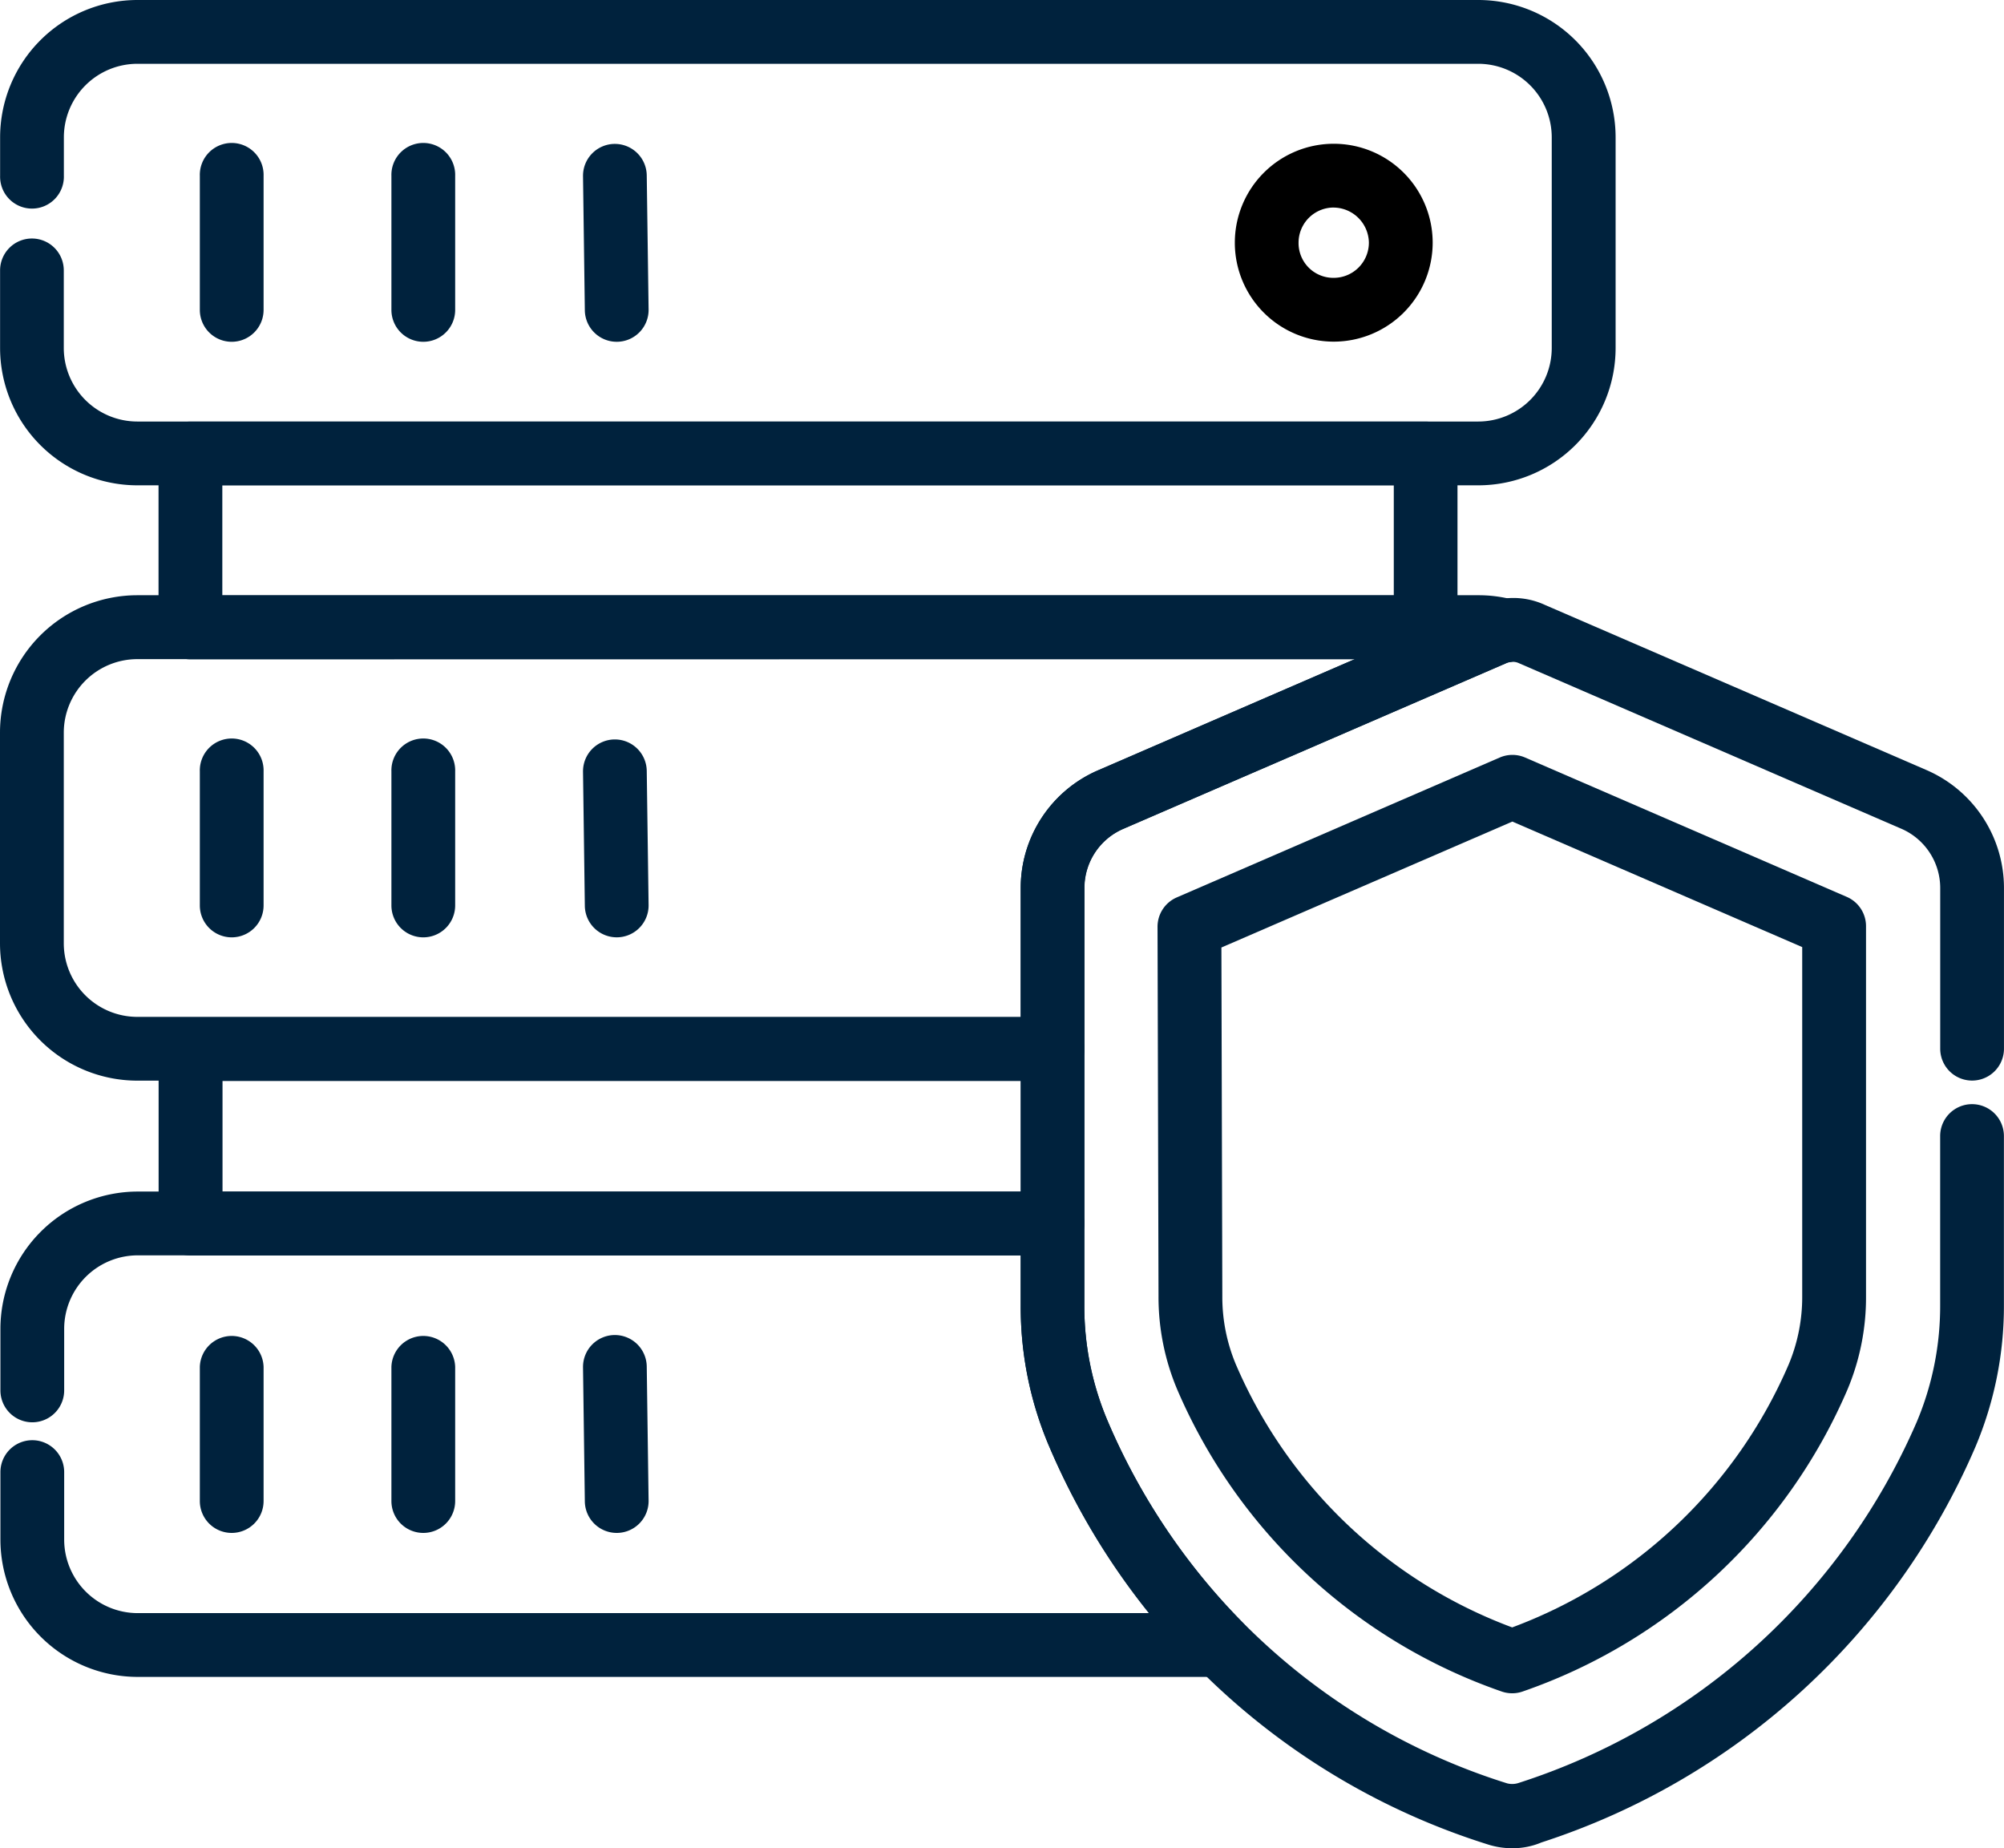 <svg id="Grupo_64168" data-name="Grupo 64168" xmlns="http://www.w3.org/2000/svg" width="71.633" height="66.053" viewBox="0 0 71.633 66.053">
  <g id="Grupo_39107" data-name="Grupo 39107">
    <path id="Trazado_91710" data-name="Trazado 91710" d="M469.785,332.453H421.852a4.911,4.911,0,0,1-4.907-4.906l0-2.775a1.139,1.139,0,0,1,1.138-1.14h0a1.139,1.139,0,0,1,1.139,1.138l0,2.776a2.631,2.631,0,0,0,2.627,2.627h47.933a2.63,2.63,0,0,0,2.627-2.626v-7.533a2.63,2.63,0,0,0-2.627-2.626H421.852a2.63,2.63,0,0,0-2.627,2.626v1.375a1.14,1.14,0,1,1-2.279,0v-1.375a4.912,4.912,0,0,1,4.907-4.906h47.933a4.911,4.911,0,0,1,4.906,4.906v7.533A4.911,4.911,0,0,1,469.785,332.453Z" transform="translate(-416.942 -315.108)" fill="#00223d"/>
  </g>
  <g id="Grupo_39109" data-name="Grupo 39109" transform="translate(44.137 5.138)">
    <path id="Trazado_91711" data-name="Trazado 91711" d="M464.643,327.321a3.536,3.536,0,1,1,3.538-3.537A3.54,3.54,0,0,1,464.643,327.321Zm0-4.793a1.257,1.257,0,0,0-1.256,1.256,1.243,1.243,0,0,0,1.256,1.257,1.259,1.259,0,0,0,1.258-1.257A1.274,1.274,0,0,0,464.643,322.529Z" transform="translate(-461.107 -320.249)"/>
  </g>
  <g id="Grupo_39112" data-name="Grupo 39112" transform="translate(7.143 5.142)">
    <path id="Trazado_91714" data-name="Trazado 91714" d="M425.229,327.326a1.139,1.139,0,0,1-1.139-1.139v-4.793a1.14,1.14,0,1,1,2.279,0v4.793A1.14,1.14,0,0,1,425.229,327.326Z" transform="translate(-424.09 -320.253)" fill="#00223d"/>
  </g>
  <g id="Grupo_39113" data-name="Grupo 39113" transform="translate(13.991 5.142)">
    <path id="Trazado_91715" data-name="Trazado 91715" d="M432.082,327.326a1.139,1.139,0,0,1-1.14-1.139v-4.793a1.14,1.14,0,1,1,2.279,0v4.793A1.139,1.139,0,0,1,432.082,327.326Z" transform="translate(-430.942 -320.253)" fill="#00223d"/>
  </g>
  <g id="Grupo_39114" data-name="Grupo 39114" transform="translate(20.84 5.142)">
    <path id="Trazado_91716" data-name="Trazado 91716" d="M439,327.326a1.14,1.14,0,0,1-1.14-1.123l-.065-4.794a1.139,1.139,0,0,1,1.123-1.155h.016a1.14,1.14,0,0,1,1.139,1.124l.066,4.793a1.139,1.139,0,0,1-1.124,1.155Z" transform="translate(-437.795 -320.253)" fill="#00223d"/>
  </g>
  <g id="Grupo_39115" data-name="Grupo 39115" transform="translate(0 21.277)">
    <path id="Trazado_91717" data-name="Trazado 91717" d="M454.566,353.742H421.848a4.911,4.911,0,0,1-4.906-4.906V341.3a4.911,4.911,0,0,1,4.906-4.906h47.934a4.805,4.805,0,0,1,1.257.163,1.14,1.14,0,0,1-.193,2.235c-.017.008-.06.029-.1.047l-13.639,5.9a2.3,2.3,0,0,0-1.4,2.1V352.6A1.139,1.139,0,0,1,454.566,353.742Zm-32.718-15.064a2.63,2.63,0,0,0-2.626,2.626v7.532a2.63,2.63,0,0,0,2.626,2.627h31.579v-4.612a4.58,4.58,0,0,1,2.766-4.2l9.19-3.979Z" transform="translate(-416.942 -336.398)" fill="#00223d"/>
  </g>
  <g id="Grupo_39116" data-name="Grupo 39116" transform="translate(7.143 26.426)">
    <path id="Trazado_91718" data-name="Trazado 91718" d="M425.229,348.625a1.14,1.14,0,0,1-1.139-1.14v-4.793a1.14,1.14,0,1,1,2.279,0v4.793A1.14,1.14,0,0,1,425.229,348.625Z" transform="translate(-424.09 -341.551)" fill="#00223d"/>
  </g>
  <g id="Grupo_39117" data-name="Grupo 39117" transform="translate(13.991 26.426)">
    <path id="Trazado_91719" data-name="Trazado 91719" d="M432.082,348.625a1.14,1.14,0,0,1-1.14-1.14v-4.793a1.14,1.14,0,1,1,2.279,0v4.793A1.14,1.14,0,0,1,432.082,348.625Z" transform="translate(-430.942 -341.551)" fill="#00223d"/>
  </g>
  <g id="Grupo_39118" data-name="Grupo 39118" transform="translate(20.84 26.427)">
    <path id="Trazado_91720" data-name="Trazado 91720" d="M439,348.624a1.14,1.14,0,0,1-1.14-1.124l-.065-4.793a1.139,1.139,0,0,1,1.123-1.155h.016a1.14,1.14,0,0,1,1.139,1.124l.066,4.793a1.139,1.139,0,0,1-1.124,1.155Z" transform="translate(-437.795 -341.552)" fill="#00223d"/>
  </g>
  <g id="Grupo_39119" data-name="Grupo 39119" transform="translate(0.015 42.586)">
    <path id="Trazado_91721" data-name="Trazado 91721" d="M460.552,375.066H421.863a4.911,4.911,0,0,1-4.906-4.906v-2.414a1.139,1.139,0,0,1,2.279,0v2.414a2.63,2.63,0,0,0,2.627,2.626H458.02a25.515,25.515,0,0,1-3.559-5.92,12.714,12.714,0,0,1-1.034-5.088V360H421.863a2.63,2.63,0,0,0-2.627,2.627v2.2a1.139,1.139,0,1,1-2.279,0v-2.2a4.911,4.911,0,0,1,4.906-4.907h32.7a1.14,1.14,0,0,1,1.139,1.14v2.917a10.47,10.47,0,0,0,.851,4.189,23.437,23.437,0,0,0,4.809,7.162,1.139,1.139,0,0,1-.814,1.937Z" transform="translate(-416.957 -357.721)" fill="#00223d"/>
  </g>
  <g id="Grupo_39120" data-name="Grupo 39120" transform="translate(7.143 47.712)">
    <path id="Trazado_91722" data-name="Trazado 91722" d="M425.229,369.923a1.139,1.139,0,0,1-1.139-1.139v-4.794a1.14,1.14,0,0,1,2.279,0v4.794A1.14,1.14,0,0,1,425.229,369.923Z" transform="translate(-424.09 -362.85)" fill="#00223d"/>
  </g>
  <g id="Grupo_39121" data-name="Grupo 39121" transform="translate(13.991 47.712)">
    <path id="Trazado_91723" data-name="Trazado 91723" d="M432.082,369.923a1.139,1.139,0,0,1-1.14-1.139v-4.794a1.14,1.14,0,0,1,2.279,0v4.794A1.139,1.139,0,0,1,432.082,369.923Z" transform="translate(-430.942 -362.85)" fill="#00223d"/>
  </g>
  <g id="Grupo_39122" data-name="Grupo 39122" transform="translate(20.84 47.712)">
    <path id="Trazado_91724" data-name="Trazado 91724" d="M439,369.923a1.14,1.14,0,0,1-1.14-1.124l-.065-4.793a1.139,1.139,0,0,1,1.123-1.155h.016a1.14,1.14,0,0,1,1.139,1.124l.066,4.793a1.139,1.139,0,0,1-1.124,1.155Z" transform="translate(-437.795 -362.85)" fill="#00223d"/>
  </g>
  <g id="Grupo_39125" data-name="Grupo 39125" transform="translate(5.667 15.066)">
    <path id="Trazado_91725" data-name="Trazado 91725" d="M467.905,338.681H423.752a1.139,1.139,0,0,1-1.139-1.139v-6.217a1.14,1.14,0,0,1,1.139-1.14h44.153a1.14,1.14,0,0,1,1.139,1.14v6.217A1.139,1.139,0,0,1,467.905,338.681ZM424.893,336.4h41.874v-3.939H424.893Z" transform="translate(-422.613 -330.184)" fill="#00223d"/>
  </g>
  <g id="Grupo_39126" data-name="Grupo 39126" transform="translate(5.67 36.356)">
    <path id="Trazado_91726" data-name="Trazado 91726" d="M454.57,360H423.756a1.139,1.139,0,0,1-1.14-1.139v-6.231a1.139,1.139,0,0,1,1.14-1.139H454.57a1.139,1.139,0,0,1,1.139,1.139v6.231A1.139,1.139,0,0,1,454.57,360ZM424.9,357.717h28.535v-3.952H424.9Z" transform="translate(-422.616 -351.487)" fill="#00223d"/>
  </g>
  <g id="Grupo_39129" data-name="Grupo 39129" transform="translate(36.485 21.372)">
    <path id="Trazado_91729" data-name="Trazado 91729" d="M471.023,381.175a2.869,2.869,0,0,1-.893-.141,25.226,25.226,0,0,1-15.645-14.181,12.715,12.715,0,0,1-1.034-5.088V346.851a4.58,4.58,0,0,1,2.766-4.2l13.669-5.917a2.592,2.592,0,0,1,.773-.212,2.688,2.688,0,0,1,1.534.22l13.65,5.907a4.594,4.594,0,0,1,2.754,4.2V352.6a1.139,1.139,0,1,1-2.279,0v-5.752a2.309,2.309,0,0,0-1.388-2.108l-13.661-5.913a.52.52,0,0,0-.311-.046.794.794,0,0,0-.195.058l-13.639,5.9a2.3,2.3,0,0,0-1.4,2.1v14.914a10.473,10.473,0,0,0,.851,4.189,22.935,22.935,0,0,0,14.266,12.915.726.726,0,0,0,.406-.015,23.254,23.254,0,0,0,14.231-12.9,10.653,10.653,0,0,0,.838-4.188v-6.032a1.139,1.139,0,1,1,2.279,0v6.032a12.928,12.928,0,0,1-1.023,5.088,25.418,25.418,0,0,1-15.508,14.126A2.635,2.635,0,0,1,471.023,381.175Z" transform="translate(-453.45 -336.493)" fill="#00223d"/>
  </g>
  <g id="Grupo_39132" data-name="Grupo 39132" transform="translate(41.377 26.979)">
    <path id="Trazado_91732" data-name="Trazado 91732" d="M471.019,375.641a1.133,1.133,0,0,1-.382-.066,19.6,19.6,0,0,1-11.579-10.766,8.5,8.5,0,0,1-.679-3.363l-.035-13.2a1.141,1.141,0,0,1,.687-1.048l11.546-5a1.136,1.136,0,0,1,.905,0l11.5,4.981a1.14,1.14,0,0,1,.687,1.045v13.222A8.487,8.487,0,0,1,483,364.8a19.6,19.6,0,0,1-11.6,10.776A1.118,1.118,0,0,1,471.019,375.641Zm-10.392-26.653.033,12.455a6.229,6.229,0,0,0,.493,2.466,17.325,17.325,0,0,0,9.868,9.378A17.324,17.324,0,0,0,480.9,363.9a6.23,6.23,0,0,0,.488-2.454V348.973l-10.361-4.486Z" transform="translate(-458.345 -342.104)" fill="#00223d"/>
  </g>
</svg>
